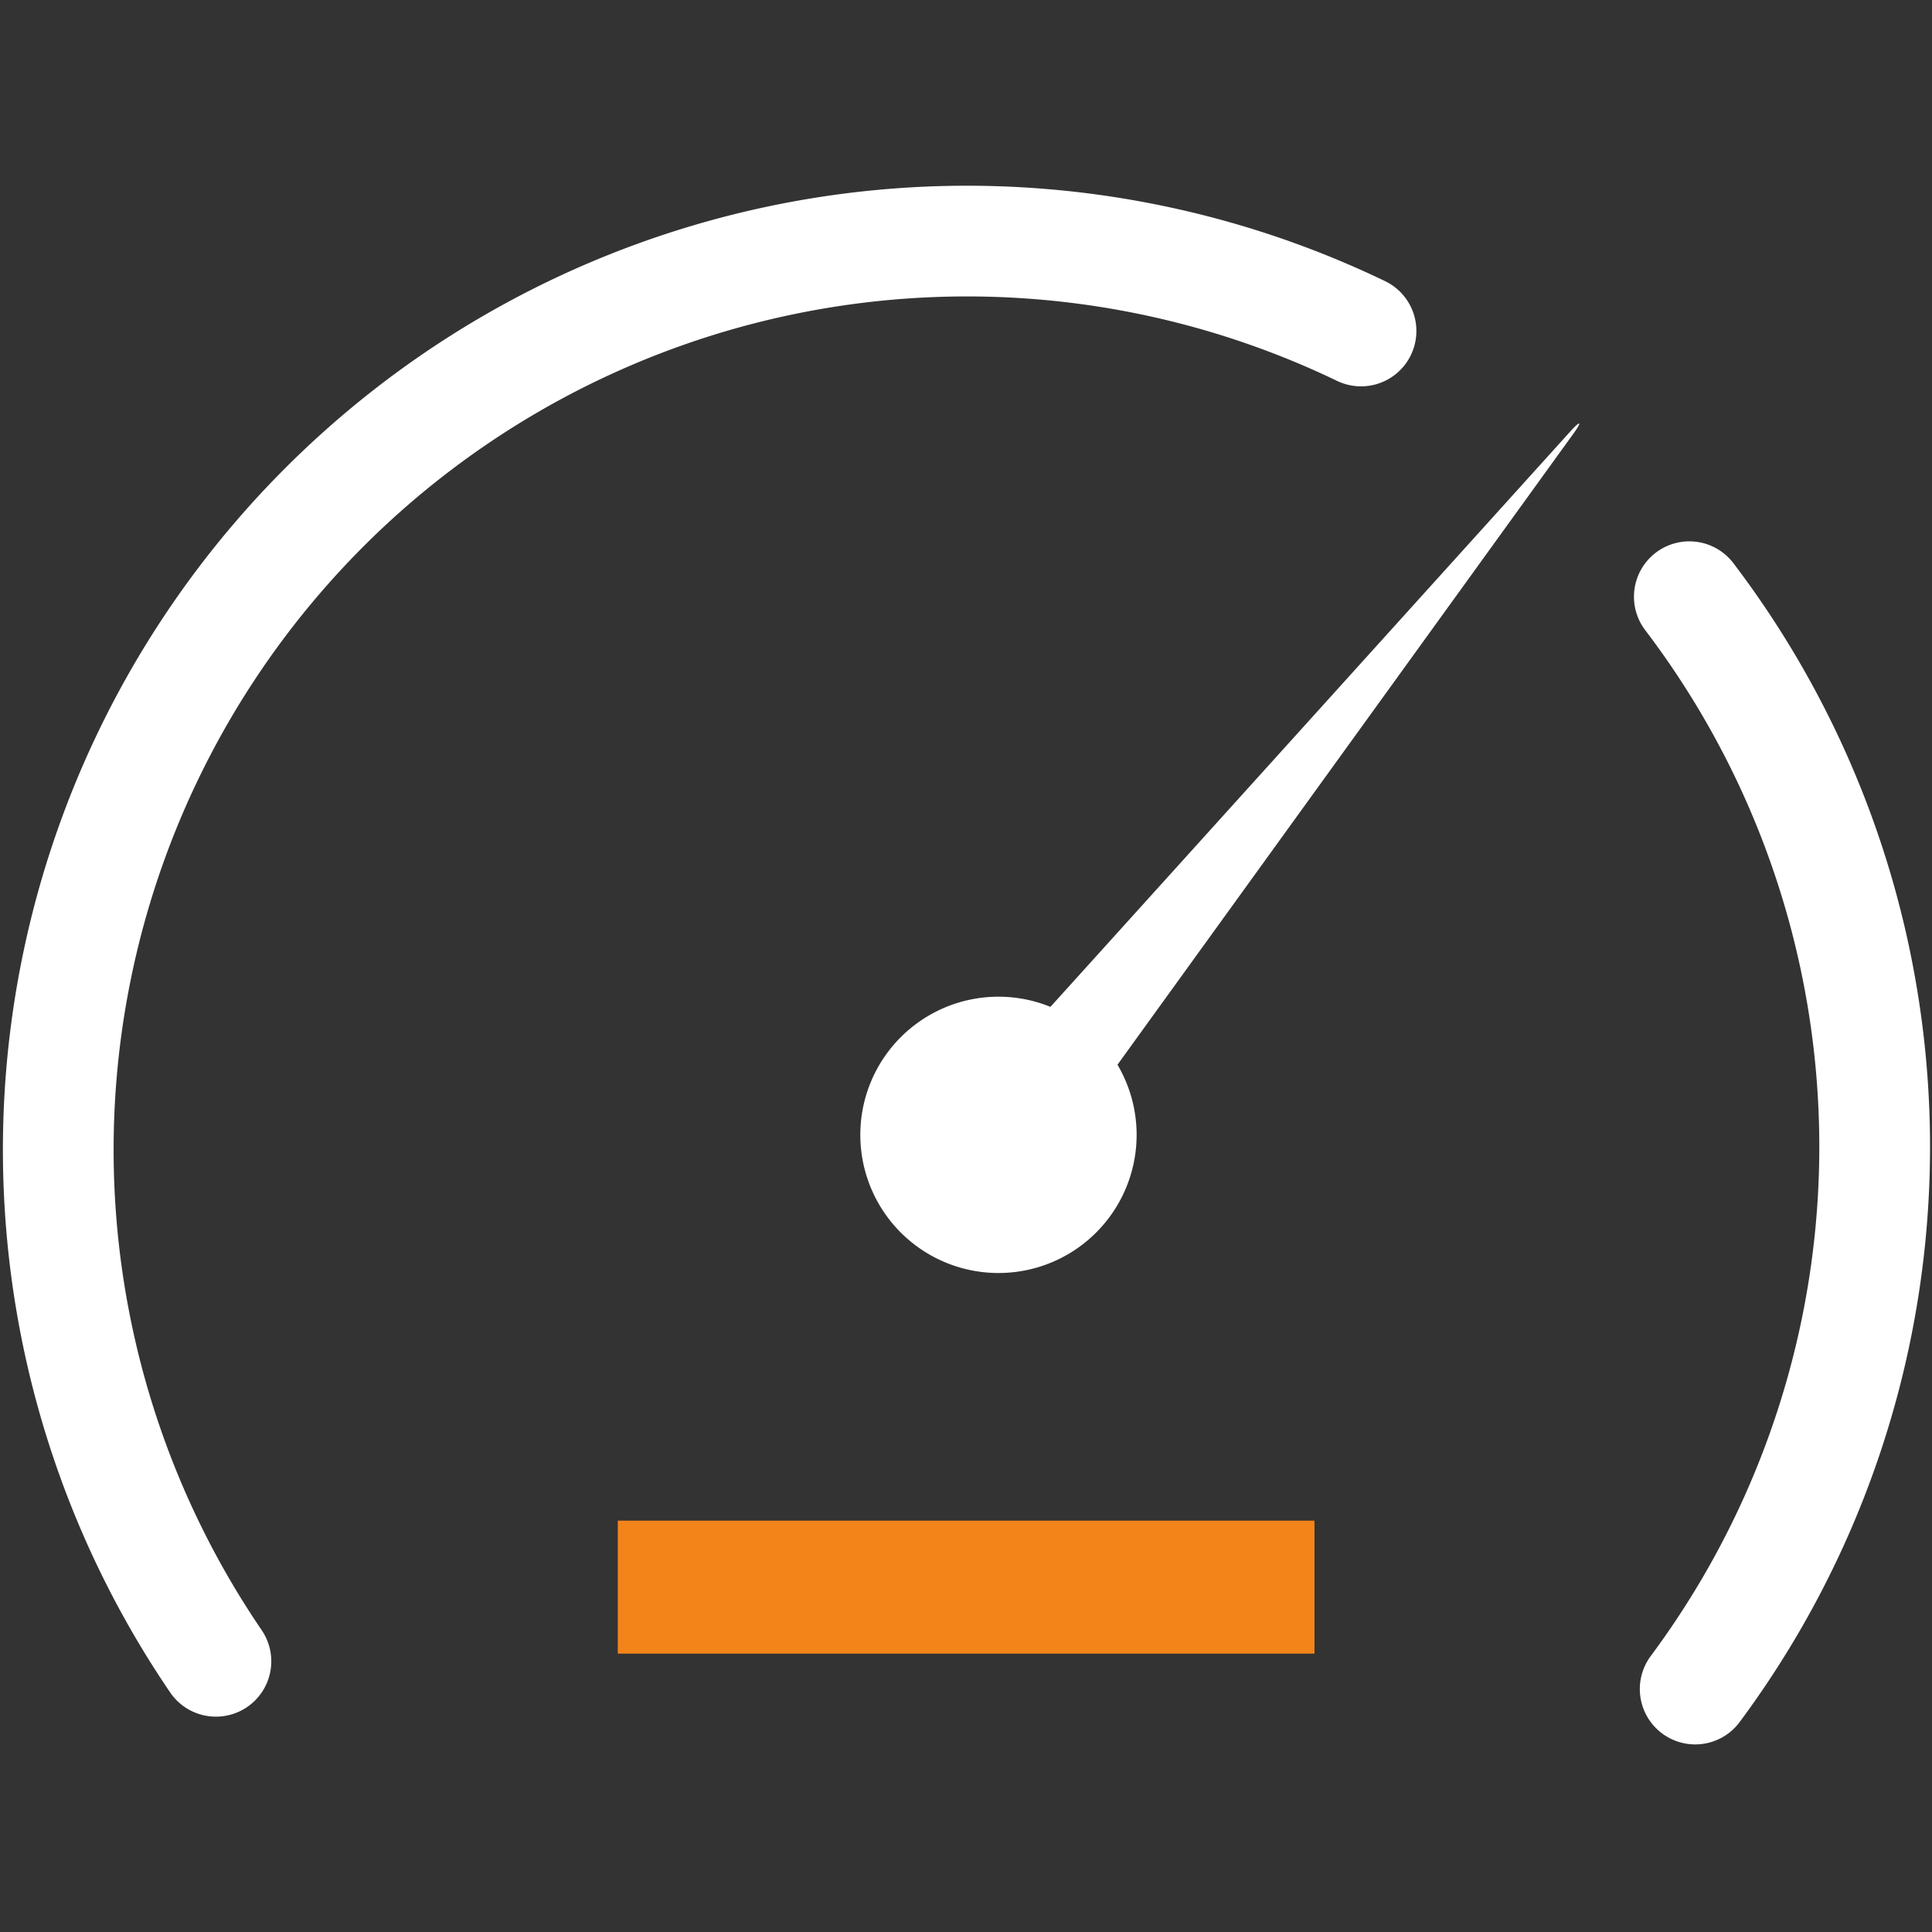 <?xml version="1.0" encoding="UTF-8" standalone="no"?>
<!-- Created with Inkscape (http://www.inkscape.org/) -->

<svg
   xmlns:dc="http://purl.org/dc/elements/1.1/"
   xmlns:cc="http://creativecommons.org/ns#"
   xmlns:rdf="http://www.w3.org/1999/02/22-rdf-syntax-ns#"
   xmlns:svg="http://www.w3.org/2000/svg"
   xmlns="http://www.w3.org/2000/svg"
   xmlns:sodipodi="http://sodipodi.sourceforge.net/DTD/sodipodi-0.dtd"
   xmlns:inkscape="http://www.inkscape.org/namespaces/inkscape"
   inkscape:version="0.48.4 r9939"
   version="1.1"
   id="svg12261"
   height="64px"
   width="64px"
   sodipodi:docname="speed.svg"
   inkscape:export-xdpi="90"
   inkscape:export-ydpi="90">
  <rect width="100%" height="100%" fill="#333333" stroke="none"/>
  <sodipodi:namedview
     id="base"
     pagecolor="#ffffff"
     bordercolor="#666666"
     borderopacity="1.0"
     inkscape:pageopacity="0.0"
     inkscape:pageshadow="2"
     inkscape:zoom="2.3505776"
     inkscape:cx="-80.033975"
     inkscape:cy="5.9737222"
     inkscape:current-layer="layer1"
     showgrid="true"
     inkscape:document-units="px"
     inkscape:grid-bbox="true"
     inkscape:window-width="1388"
     inkscape:window-height="953"
     inkscape:window-x="2197"
     inkscape:window-y="236"
     inkscape:window-maximized="0" />
  <defs
     id="defs12263" />
  <g
     inkscape:groupmode="layer"
     inkscape:label="Layer 1"
     id="layer1">
    <path
       sodipodi:type="arc"
       style="fill:#ffffff;fill-opacity:1;stroke:#ffffff;stroke-width:3;stroke-linecap:round;stroke-linejoin:round;stroke-miterlimit:4;stroke-opacity:1;stroke-dasharray:none;stroke-dashoffset:0"
       id="path4207"
       sodipodi:cx="-22.857143"
       sodipodi:cy="260.57144"
       sodipodi:rx="12"
       sodipodi:ry="12"
       d="m -10.857,260.571 a 12,12 0 1 1 -24,0 12,12 0 1 1 24,0 z"
       transform="matrix(0.339,0,0,0.339,40.824,-50.74)" />
    <path
       sodipodi:type="arc"
       style="fill:none;stroke:#ffffff;stroke-width:9.452;stroke-linecap:round;stroke-linejoin:round;stroke-miterlimit:4;stroke-opacity:1;stroke-dasharray:none;stroke-dashoffset:0"
       id="path4209"
       sodipodi:cx="182.63557"
       sodipodi:cy="279.93103"
       sodipodi:rx="77.579712"
       sodipodi:ry="77.579712"
       d="M 246.753,236.256 A 77.58,77.58 0 0 1 148.988,349.834"
       sodipodi:start="5.6852096"
       sodipodi:end="8.3025953"
       sodipodi:open="true"
       transform="matrix(-0.388,0,0,-0.388,102.893,146.7)" />
    <path
       sodipodi:type="arc"
       style="fill:none;stroke:#ffffff;stroke-width:9.452;stroke-linecap:round;stroke-linejoin:round;stroke-miterlimit:4;stroke-opacity:1;stroke-dasharray:none;stroke-dashoffset:0"
       id="path4209-7"
       sodipodi:cx="182.63557"
       sodipodi:cy="279.93103"
       sodipodi:rx="77.579712"
       sodipodi:ry="77.579712"
       d="M 260.105,284.065 A 77.58,77.58 0 0 1 200.185,355.5"
       sodipodi:start="0.053312762"
       sodipodi:end="1.3426124"
       transform="matrix(0.296,-0.251,0.251,0.296,-92.33,0.97)"
       sodipodi:open="true" />
    <path
       sodipodi:type="star"
       style="fill:#ffffff;fill-opacity:1;stroke:#ffffff;stroke-width:6;stroke-linecap:round;stroke-linejoin:round;stroke-miterlimit:4;stroke-opacity:1;stroke-dasharray:none;stroke-dashoffset:0"
       id="path4295"
       sodipodi:sides="3"
       sodipodi:cx="142.4315"
       sodipodi:cy="197.50258"
       sodipodi:r1="66.934326"
       sodipodi:r2="33.467159"
       sodipodi:arg1="2.6179939"
       sodipodi:arg2="3.6651914"
       inkscape:flatsided="false"
       inkscape:rounded="0"
       inkscape:randomized="0"
       d="m 84.465,230.97 28.983,-50.201 28.983,-50.201 28.983,50.201 28.983,50.201 -57.967,0 z"
       inkscape:transform-center-y="-2.8904263"
       transform="matrix(0.019,0.015,-0.161,0.199,70.144,-13.492)"
       inkscape:transform-center-x="-2.1583061" />
    <path
       style="fill:none;stroke:#f3841a;stroke-width:4.405;stroke-linecap:butt;stroke-linejoin:miter;stroke-miterlimit:4;stroke-opacity:1;stroke-dasharray:none;fill-opacity:1"
       d="m 20.465,52.576 23.079,0"
       id="path4357"
       inkscape:connector-curvature="0" />
  </g>
</svg>
